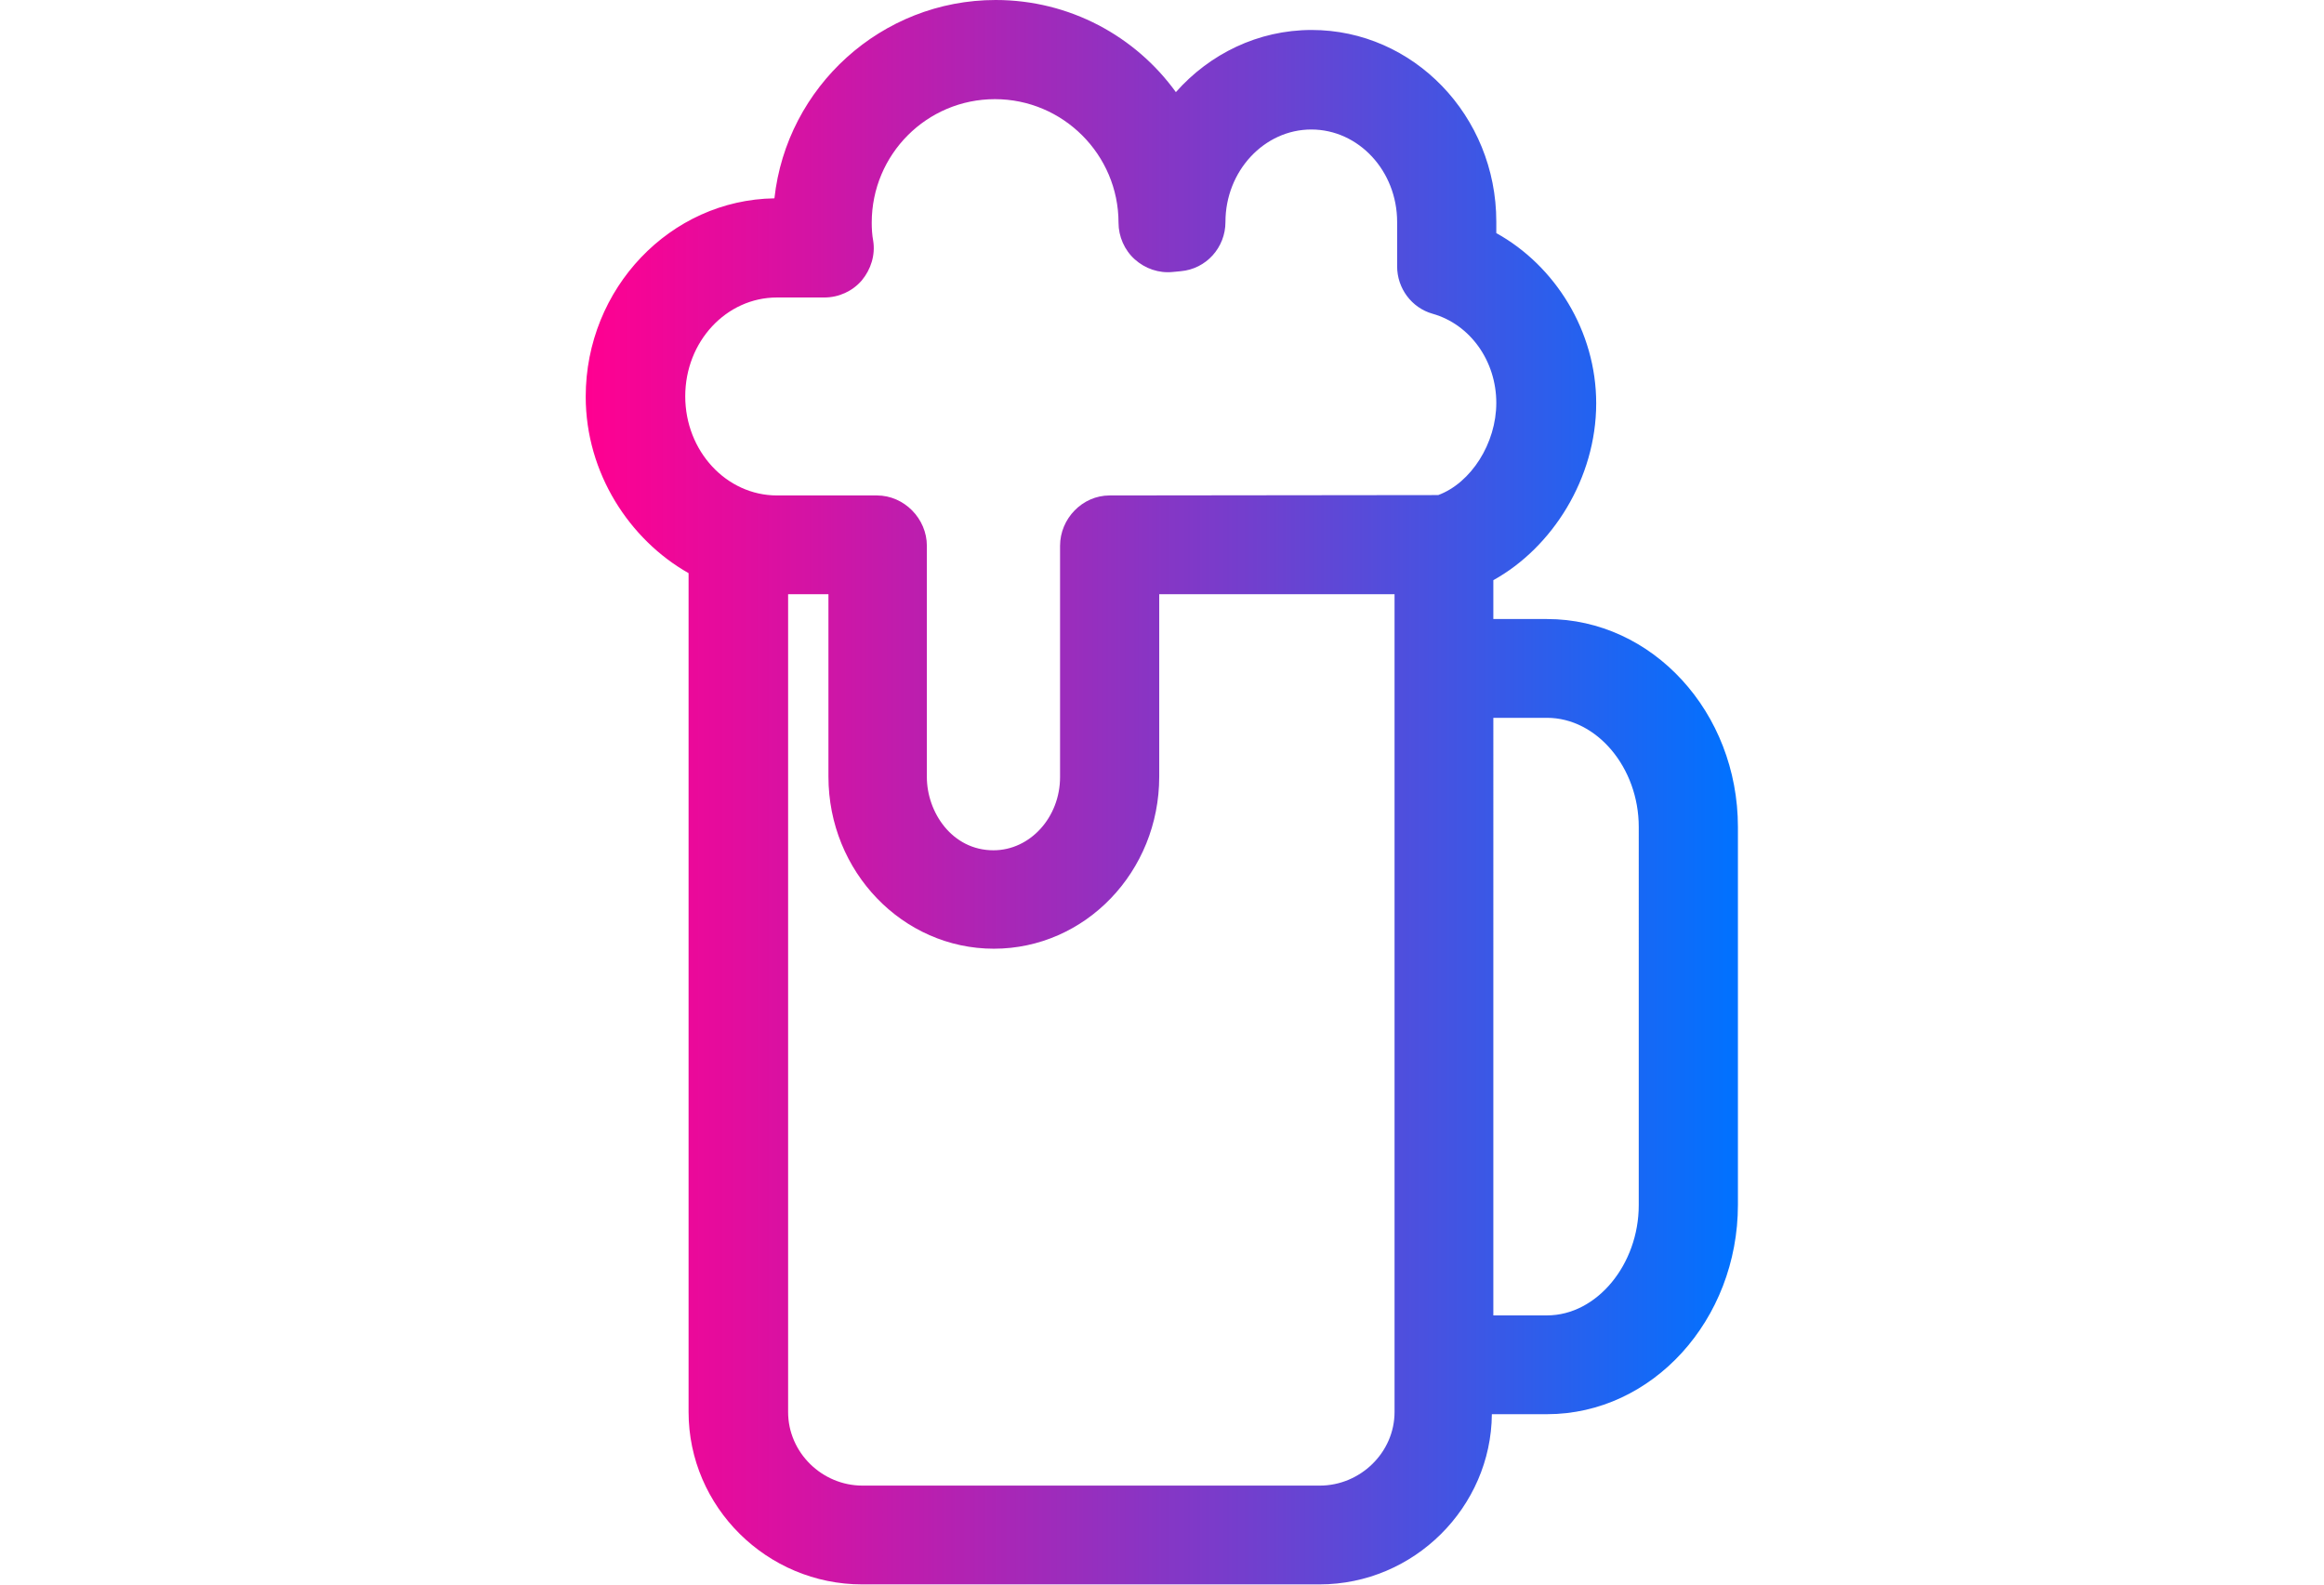 <?xml version="1.0" encoding="utf-8"?>
<!-- Generator: Adobe Illustrator 25.0.0, SVG Export Plug-In . SVG Version: 6.00 Build 0)  -->
<svg version="1.1" id="Livello_1" xmlns="http://www.w3.org/2000/svg" xmlns:xlink="http://www.w3.org/1999/xlink" x="0px" y="0px"
	 viewBox="0 0 62.81 42.83" style="enable-background:new 0 0 62.81 42.83;" xml:space="preserve">
<style type="text/css">
	.st0{fill:#FAFAFA;}
	.st1{fill:#F2F2F2;}
	.st2{fill:none;stroke:url(#SVGID_1_);stroke-width:5;stroke-linecap:round;stroke-miterlimit:10;}
	.st3{fill:url(#SVGID_2_);}
	.st4{fill:url(#SVGID_3_);}
	.st5{fill:url(#SVGID_4_);}
	.st6{fill:url(#SVGID_5_);}
	.st7{fill:url(#SVGID_6_);}
	.st8{fill:#FF0091;}
	.st9{fill:#0072FF;}
	.st10{fill:url(#SVGID_7_);}
	.st11{fill:#FFFFFF;}
	.st12{fill:#00DDF4;}
	.st13{fill:#F62584;}
	.st14{fill:#7209B6;}
	.st15{fill:#3A0CA2;}
	.st16{fill:#4361ED;}
	.st17{fill:#4CC8EF;}
	.st18{fill:url(#SVGID_8_);}
	.st19{fill:url(#SVGID_9_);}
	.st20{fill:url(#SVGID_10_);}
	.st21{fill:url(#SVGID_11_);}
	.st22{fill:url(#SVGID_12_);}
	.st23{fill:url(#SVGID_13_);}
	.st24{fill:url(#SVGID_14_);}
	.st25{fill:url(#SVGID_15_);}
	.st26{fill:url(#SVGID_16_);}
	.st27{fill:url(#SVGID_17_);}
	.st28{fill:url(#SVGID_18_);}
	.st29{fill:url(#SVGID_19_);}
	.st30{fill:url(#SVGID_20_);}
	.st31{fill:none;stroke:#606060;stroke-miterlimit:10;}
	.st32{fill:url(#SVGID_21_);}
	.st33{fill:url(#SVGID_22_);}
	.st34{fill:url(#SVGID_23_);}
	.st35{fill:url(#SVGID_24_);}
	.st36{fill:url(#SVGID_25_);}
	.st37{fill:none;stroke:#1A1A1A;stroke-width:0.75;stroke-miterlimit:10;}
	.st38{fill:url(#SVGID_26_);}
	.st39{fill:url(#SVGID_27_);}
	.st40{fill:url(#SVGID_28_);}
	.st41{fill:url(#SVGID_29_);}
	.st42{fill:url(#SVGID_30_);}
	.st43{fill:url(#SVGID_31_);}
	.st44{fill:none;stroke:url(#SVGID_32_);stroke-width:5;stroke-linecap:round;stroke-miterlimit:10;}
	.st45{fill:url(#SVGID_33_);}
	.st46{fill:url(#SVGID_34_);}
	.st47{fill:url(#SVGID_35_);}
	.st48{fill:url(#SVGID_36_);}
	.st49{fill:url(#SVGID_37_);}
	.st50{fill:url(#SVGID_38_);}
	.st51{fill:url(#SVGID_39_);}
	.st52{fill:url(#SVGID_40_);}
	.st53{fill:url(#SVGID_41_);}
	.st54{fill:url(#SVGID_42_);}
	.st55{fill:url(#SVGID_43_);}
	.st56{fill:url(#SVGID_44_);}
	.st57{fill:url(#SVGID_45_);}
	.st58{fill:url(#SVGID_46_);}
	.st59{fill:url(#SVGID_47_);}
	.st60{fill:url(#SVGID_48_);}
	.st61{fill:url(#SVGID_49_);}
	.st62{fill:url(#SVGID_50_);}
	.st63{fill:url(#SVGID_51_);}
	.st64{fill:url(#SVGID_52_);}
	.st65{fill:url(#SVGID_53_);}
	.st66{fill:url(#SVGID_54_);}
	.st67{fill:url(#SVGID_55_);}
	.st68{fill:none;stroke:url(#SVGID_56_);stroke-width:5;stroke-linecap:round;stroke-miterlimit:10;}
	.st69{fill:none;stroke:url(#SVGID_57_);stroke-width:5;stroke-linecap:round;stroke-miterlimit:10;}
	.st70{fill:none;stroke:#333333;stroke-width:0.75;stroke-miterlimit:10;}
	.st71{fill:url(#SVGID_58_);}
	.st72{fill:url(#SVGID_59_);}
	.st73{fill:url(#SVGID_60_);}
	.st74{fill:url(#SVGID_61_);}
	.st75{fill:url(#SVGID_62_);}
	.st76{fill:url(#SVGID_63_);}
	.st77{fill:url(#SVGID_64_);}
	.st78{fill:url(#SVGID_65_);}
	.st79{fill:url(#SVGID_66_);}
	.st80{fill:url(#SVGID_67_);}
	.st81{fill:url(#SVGID_68_);}
	.st82{fill:url(#SVGID_69_);}
	.st83{fill:url(#SVGID_70_);}
	.st84{fill:url(#SVGID_71_);}
	.st85{fill:url(#SVGID_72_);}
	.st86{fill:url(#SVGID_73_);}
	.st87{fill:url(#SVGID_74_);}
	.st88{fill:url(#SVGID_75_);}
	.st89{fill:url(#SVGID_76_);}
	.st90{fill:url(#SVGID_77_);}
	.st91{fill:none;stroke:url(#SVGID_78_);stroke-width:5;stroke-linecap:round;stroke-miterlimit:10;}
	.st92{fill:none;stroke:url(#SVGID_79_);stroke-width:5;stroke-linecap:round;stroke-miterlimit:10;}
	.st93{fill:none;stroke:url(#SVGID_80_);stroke-width:5;stroke-linecap:round;stroke-miterlimit:10;}
	.st94{fill:url(#SVGID_81_);}
	.st95{fill:url(#SVGID_82_);}
	.st96{fill:url(#SVGID_83_);}
	.st97{fill:url(#SVGID_84_);}
	.st98{fill:url(#SVGID_85_);}
	.st99{fill:url(#SVGID_86_);}
	.st100{fill:url(#SVGID_87_);}
	.st101{fill:url(#SVGID_88_);}
	.st102{fill:none;stroke:url(#SVGID_89_);stroke-width:5;stroke-linecap:round;stroke-miterlimit:10;}
	.st103{fill:#757575;}
	.st104{fill:url(#SVGID_90_);}
	.st105{fill:url(#SVGID_91_);}
	.st106{fill:none;stroke:url(#SVGID_92_);stroke-width:5;stroke-linecap:round;stroke-linejoin:round;stroke-miterlimit:10;}
	.st107{fill:url(#SVGID_93_);}
	.st108{clip-path:url(#SVGID_95_);}
	.st109{fill:url(#SVGID_96_);}
	.st110{fill:url(#SVGID_97_);}
	.st111{fill:url(#SVGID_98_);}
	.st112{fill:url(#SVGID_99_);}
	.st113{fill:url(#SVGID_100_);}
	.st114{fill:url(#SVGID_101_);}
	.st115{fill:url(#SVGID_102_);}
	.st116{fill:url(#SVGID_103_);}
	.st117{fill:url(#SVGID_104_);}
	.st118{fill:url(#SVGID_105_);}
	.st119{fill:url(#SVGID_106_);}
	.st120{fill:url(#SVGID_107_);}
	.st121{fill:url(#SVGID_108_);}
	.st122{fill:url(#SVGID_109_);}
	.st123{fill:url(#SVGID_110_);}
	.st124{fill:url(#SVGID_111_);}
	.st125{fill:url(#SVGID_112_);}
	.st126{fill:url(#SVGID_113_);}
	.st127{fill:url(#SVGID_114_);}
	.st128{fill:none;stroke:url(#SVGID_115_);stroke-width:5;stroke-linecap:round;stroke-miterlimit:10;}
	.st129{fill:url(#SVGID_116_);}
	.st130{fill:url(#SVGID_117_);}
	.st131{fill:url(#SVGID_118_);}
	.st132{fill:#333333;}
	.st133{clip-path:url(#SVGID_120_);}
	.st134{fill:none;stroke:#000000;stroke-miterlimit:10;}
	.st135{fill:url(#SVGID_121_);}
	.st136{fill:none;stroke:#333333;stroke-width:2;stroke-miterlimit:10;}
	.st137{clip-path:url(#SVGID_123_);}
	.st138{fill:none;stroke:#1A1A1A;stroke-miterlimit:10;}
	.st139{fill:url(#SVGID_124_);}
	.st140{clip-path:url(#SVGID_126_);}
	.st141{fill:none;stroke:url(#SVGID_127_);stroke-width:2;stroke-linecap:round;stroke-linejoin:round;stroke-miterlimit:10;}
	.st142{clip-path:url(#SVGID_129_);}
	.st143{fill:url(#SVGID_130_);}
	.st144{clip-path:url(#SVGID_132_);}
	.st145{fill:url(#SVGID_133_);}
	.st146{clip-path:url(#SVGID_135_);}
	.st147{fill:url(#SVGID_136_);}
	.st148{clip-path:url(#SVGID_138_);}
	.st149{fill:none;stroke:url(#SVGID_139_);stroke-width:2;stroke-linecap:round;stroke-linejoin:round;stroke-miterlimit:10;}
	.st150{clip-path:url(#SVGID_141_);}
	.st151{fill:url(#SVGID_142_);}
	.st152{clip-path:url(#SVGID_144_);}
	.st153{fill:url(#SVGID_145_);}
	.st154{clip-path:url(#SVGID_147_);}
	.st155{fill:url(#SVGID_148_);}
	.st156{clip-path:url(#SVGID_150_);}
	.st157{fill:none;stroke:url(#SVGID_151_);stroke-width:2;stroke-linecap:round;stroke-linejoin:round;stroke-miterlimit:10;}
	.st158{clip-path:url(#SVGID_153_);}
	.st159{fill:url(#SVGID_154_);}
	.st160{clip-path:url(#SVGID_156_);}
	.st161{fill:url(#SVGID_157_);}
	.st162{clip-path:url(#SVGID_159_);}
	.st163{fill:url(#SVGID_160_);}
	.st164{clip-path:url(#SVGID_162_);}
	.st165{fill:none;stroke:url(#SVGID_163_);stroke-width:2;stroke-linecap:round;stroke-linejoin:round;stroke-miterlimit:10;}
	.st166{clip-path:url(#SVGID_165_);}
	.st167{fill:url(#SVGID_166_);}
	.st168{fill:url(#SVGID_167_);}
	.st169{fill:url(#SVGID_168_);}
	.st170{fill:url(#SVGID_169_);}
	.st171{fill:url(#SVGID_170_);}
	.st172{fill:url(#SVGID_171_);}
	.st173{fill:url(#SVGID_172_);}
	.st174{fill:url(#SVGID_173_);}
	.st175{fill:url(#SVGID_174_);}
	.st176{fill:url(#SVGID_175_);}
	.st177{fill:url(#SVGID_176_);}
	.st178{fill:url(#SVGID_177_);}
	.st179{fill:url(#SVGID_178_);}
	.st180{fill:url(#SVGID_179_);}
	.st181{fill:url(#SVGID_180_);}
	.st182{fill:url(#SVGID_181_);}
	.st183{fill:url(#SVGID_182_);}
	.st184{fill:#4D4D4D;}
	.st185{fill:none;stroke:#1D1D1B;stroke-width:0.5;stroke-miterlimit:10;}
	.st186{fill:url(#SVGID_183_);}
	.st187{clip-path:url(#SVGID_185_);}
	.st188{fill:none;stroke:#4D4D4D;stroke-width:2;stroke-miterlimit:10;}
	.st189{opacity:0.7;}
	.st190{fill:url(#SVGID_189_);}
	.st191{fill:url(#SVGID_190_);}
	.st192{opacity:0.5;}
	.st193{fill:url(#SVGID_191_);}
	.st194{fill:url(#SVGID_192_);}
	.st195{fill:#D8DEE1;}
	.st196{fill:url(#SVGID_193_);}
	.st197{fill:url(#SVGID_194_);}
	.st198{fill:url(#SVGID_195_);}
	.st199{fill:url(#SVGID_196_);}
	.st200{clip-path:url(#SVGID_198_);}
	.st201{fill:url(#SVGID_199_);}
	.st202{clip-path:url(#SVGID_201_);}
	.st203{fill:url(#SVGID_202_);}
	.st204{clip-path:url(#SVGID_204_);}
	.st205{fill:url(#SVGID_205_);}
	.st206{clip-path:url(#SVGID_207_);}
	.st207{clip-path:url(#SVGID_209_);}
	.st208{clip-path:url(#SVGID_211_);}
	.st209{fill:url(#SVGID_212_);}
	.st210{fill:url(#SVGID_213_);}
	.st211{fill:none;stroke:url(#SVGID_214_);stroke-width:14;stroke-miterlimit:10;}
	.st212{fill:url(#SVGID_215_);}
	.st213{fill:url(#SVGID_216_);}
	.st214{fill:url(#SVGID_217_);}
	.st215{fill:url(#SVGID_218_);}
	.st216{fill:none;stroke:url(#SVGID_219_);stroke-width:3;stroke-linecap:round;stroke-linejoin:round;stroke-miterlimit:10;}
	.st217{clip-path:url(#SVGID_221_);}
	.st218{fill:url(#SVGID_222_);}
	.st219{clip-path:url(#SVGID_224_);}
	.st220{clip-path:url(#SVGID_226_);}
	.st221{clip-path:url(#SVGID_228_);}
	.st222{fill:url(#SVGID_229_);}
	.st223{fill:url(#SVGID_230_);}
	.st224{fill:none;stroke:url(#SVGID_231_);stroke-width:3;stroke-linecap:round;stroke-linejoin:round;stroke-miterlimit:10;}
	.st225{clip-path:url(#SVGID_233_);}
	.st226{fill:url(#SVGID_234_);}
	.st227{clip-path:url(#SVGID_236_);}
	.st228{clip-path:url(#SVGID_238_);}
	.st229{clip-path:url(#SVGID_240_);}
	.st230{fill:url(#SVGID_241_);}
	.st231{fill:url(#SVGID_242_);}
	.st232{fill:none;stroke:url(#SVGID_243_);stroke-width:3;stroke-linecap:round;stroke-linejoin:round;stroke-miterlimit:10;}
	.st233{fill:url(#SVGID_244_);}
	.st234{fill:none;stroke:url(#SVGID_245_);stroke-width:5;stroke-linecap:round;stroke-miterlimit:10;}
	.st235{fill:url(#SVGID_246_);}
	.st236{fill:url(#SVGID_247_);}
	.st237{fill:none;stroke:url(#SVGID_248_);stroke-width:5;stroke-linecap:round;stroke-linejoin:round;stroke-miterlimit:10;}
	.st238{fill:url(#SVGID_249_);}
	.st239{fill:none;stroke:#4D4D4D;stroke-miterlimit:10;}
	.st240{fill:url(#SVGID_250_);}
	.st241{fill:url(#SVGID_251_);}
	.st242{fill:url(#SVGID_252_);}
	.st243{fill:url(#SVGID_253_);}
	.st244{fill:url(#SVGID_254_);}
	.st245{fill:url(#SVGID_255_);}
	.st246{fill:url(#SVGID_256_);}
	.st247{fill:url(#SVGID_257_);}
	.st248{fill:url(#SVGID_258_);}
	.st249{fill:url(#SVGID_259_);}
	.st250{fill:url(#SVGID_260_);}
	.st251{fill:url(#SVGID_261_);}
	.st252{fill:url(#SVGID_262_);}
	.st253{fill:url(#SVGID_263_);}
	.st254{fill:url(#SVGID_264_);}
	.st255{fill:url(#SVGID_265_);}
	.st256{fill:url(#SVGID_266_);}
	.st257{fill:url(#SVGID_267_);}
	.st258{fill:url(#SVGID_268_);}
	.st259{fill:url(#SVGID_269_);}
	.st260{fill:url(#SVGID_270_);}
	.st261{fill:url(#SVGID_271_);}
	.st262{fill:url(#SVGID_272_);}
	.st263{fill:url(#SVGID_273_);}
	.st264{fill:url(#SVGID_274_);}
	.st265{fill:url(#SVGID_275_);}
	
		.st266{fill-rule:evenodd;clip-rule:evenodd;fill:none;stroke:url(#SVGID_276_);stroke-width:5;stroke-linecap:round;stroke-linejoin:round;stroke-miterlimit:10;}
	.st267{fill:none;stroke:url(#SVGID_277_);stroke-width:4;stroke-linecap:round;stroke-linejoin:round;stroke-miterlimit:10;}
	.st268{fill:none;stroke:url(#SVGID_278_);stroke-width:4;stroke-linecap:round;stroke-linejoin:round;stroke-miterlimit:10;}
	.st269{fill:none;stroke:url(#SVGID_279_);stroke-width:4;stroke-linecap:round;stroke-linejoin:round;stroke-miterlimit:10;}
	.st270{fill:url(#SVGID_280_);}
	.st271{fill:url(#SVGID_281_);}
	.st272{fill:url(#SVGID_282_);}
	.st273{fill:url(#SVGID_283_);}
	.st274{fill:url(#SVGID_284_);}
	.st275{fill:url(#SVGID_285_);}
	.st276{fill:url(#SVGID_286_);}
	.st277{fill:url(#SVGID_287_);}
	.st278{fill-rule:evenodd;clip-rule:evenodd;fill:url(#SVGID_288_);}
	.st279{fill:url(#SVGID_289_);}
	.st280{fill:url(#SVGID_290_);}
</style>
<linearGradient id="SVGID_1_" gradientUnits="userSpaceOnUse" x1="15.836" y1="21.413" x2="46.97" y2="21.413">
	<stop  offset="0" style="stop-color:#FF0091"/>
	<stop  offset="0.164" style="stop-color:#DB10A1"/>
	<stop  offset="0.529" style="stop-color:#7F39C8"/>
	<stop  offset="1" style="stop-color:#0072FF"/>
</linearGradient>
<path style="fill-rule:evenodd;clip-rule:evenodd;fill:url(#SVGID_1_);" d="M44.29,32.57c0,1.6-1.13,2.98-2.48,2.98h-1.45V19.4h1.45
	c1.35,0,2.48,1.35,2.48,2.95V32.57z M38.87,13.38c0.89-0.33,1.57-1.4,1.57-2.49c0-1.13-0.7-2.12-1.72-2.41
	c-0.57-0.16-0.96-0.69-0.96-1.28v-1.2c0-1.38-1.04-2.5-2.32-2.5c-1.27,0-2.32,1.12-2.32,2.5c0,0.69-0.52,1.27-1.21,1.33l-0.21,0.02
	c-0.38,0.04-0.75-0.09-1.03-0.34c-0.28-0.25-0.44-0.62-0.44-0.99c0-1.84-1.5-3.34-3.34-3.34c-1.84,0-3.33,1.49-3.33,3.34
	c0,0.16,0.01,0.33,0.04,0.49c0.06,0.38-0.06,0.77-0.31,1.07c-0.25,0.29-0.62,0.46-1.01,0.46l-1.28,0c-1.37,0-2.48,1.19-2.48,2.67
	s1.11,2.68,2.48,2.68h2.7c0.74,0,1.35,0.63,1.35,1.36v6.25c0,0.95,0.68,1.98,1.8,1.98c0.99,0,1.8-0.89,1.8-1.98l0-6.25
	c0-0.73,0.6-1.36,1.34-1.36L38.87,13.38z M37.69,38.16c0,1.1-0.93,1.99-2.02,1.99l-12.36,0c-1.09,0-2.01-0.89-2.01-1.99l0-22.1h1.09
	v4.93c0,2.57,2.01,4.65,4.47,4.65c2.47,0,4.47-2.08,4.47-4.65v-4.93h6.36L37.69,38.16L37.69,38.16z M41.81,16.73h-1.45v-1.05
	c1.59-0.88,2.78-2.75,2.78-4.78c0-1.95-1.11-3.72-2.7-4.6V5.99c0-2.86-2.24-5.18-4.99-5.18c-1.45,0-2.76,0.65-3.67,1.68
	C30.69,0.98,28.91,0,26.91,0c-3.09,0-5.65,2.35-5.98,5.36c-2.81,0.04-5.1,2.43-5.1,5.36c0,2.07,1.19,3.87,2.78,4.77l0,22.67
	c0,2.57,2.12,4.66,4.69,4.66h12.36c2.56,0,4.64-2.09,4.66-4.6h1.49c2.85,0,5.16-2.55,5.16-5.66l0-10.21
	C46.97,19.25,44.66,16.73,41.81,16.73L41.81,16.73z"/>
</svg>
